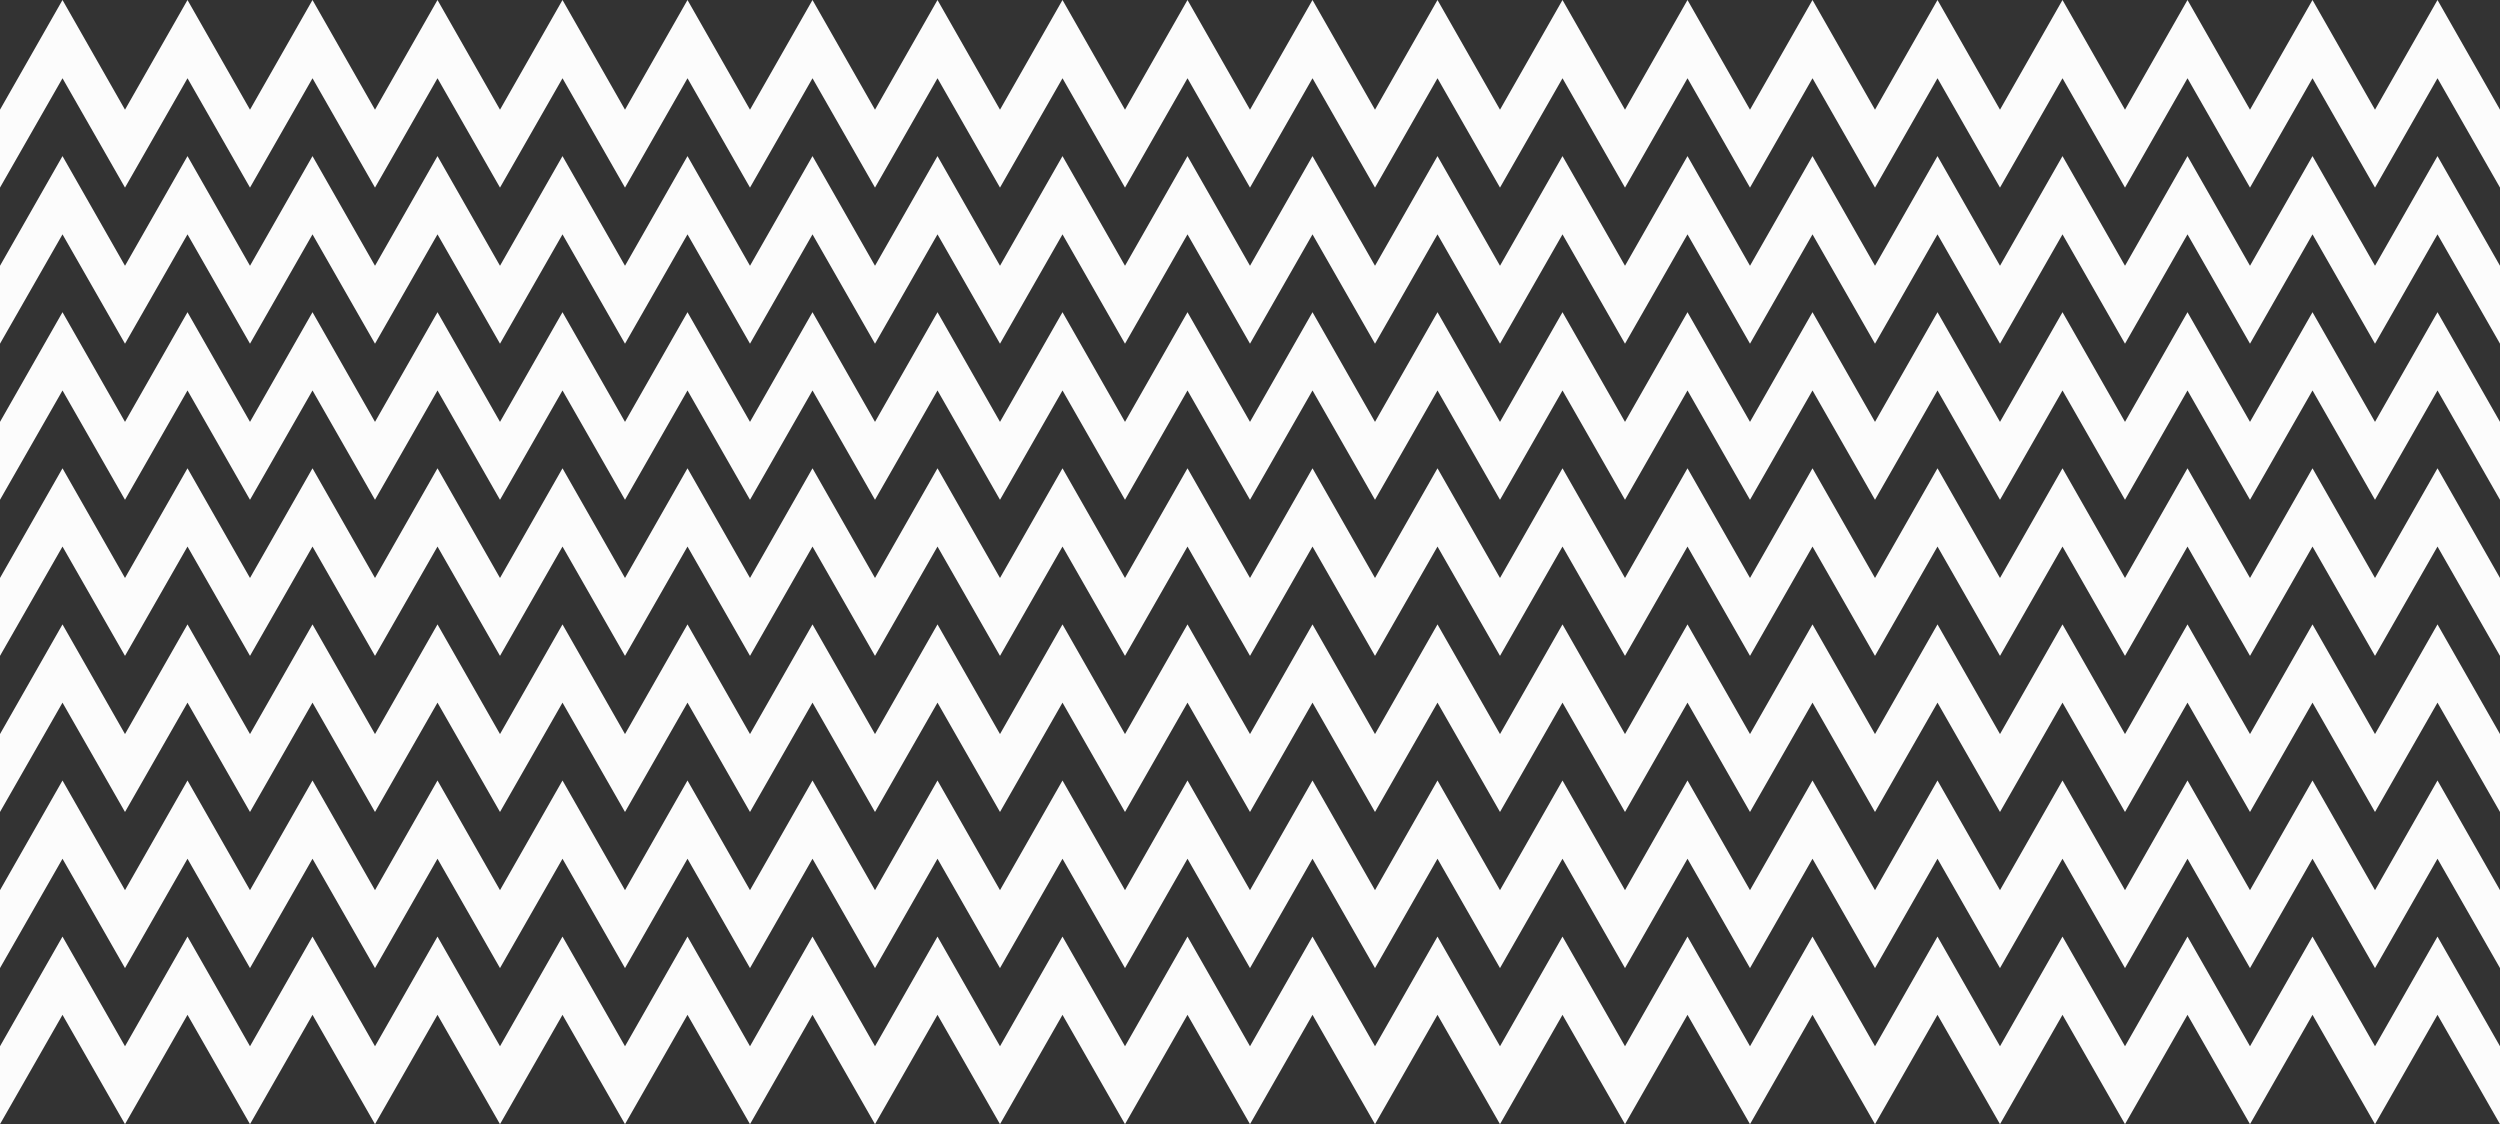 <?xml version="1.0" encoding="utf-8"?>
<!-- Generator: Adobe Illustrator 16.0.0, SVG Export Plug-In . SVG Version: 6.00 Build 0)  -->
<!DOCTYPE svg PUBLIC "-//W3C//DTD SVG 1.1//EN" "http://www.w3.org/Graphics/SVG/1.1/DTD/svg11.dtd">
<svg version="1.1" id="Layer_1" xmlns="http://www.w3.org/2000/svg" xmlns:xlink="http://www.w3.org/1999/xlink" x="0px" y="0px"
	 width="2089.882px" height="939.764px" viewBox="0 0 2089.882 939.764" enable-background="new 0 0 2089.882 939.764"
	 xml:space="preserve">
<rect x="0" y="0" width="2089.882" height="939.764" fill="#333333" stroke="none"/>
<g>
	<polygon fill-rule="evenodd" clip-rule="evenodd" fill="#FCFCFC" points="2037.635,0 1985.388,91.697 1933.141,0 1880.894,91.697 
		1828.646,0 1776.399,91.697 1724.152,0 1671.905,91.697 1671.905,91.699 1619.659,0 1567.411,91.699 1515.165,0 1462.917,91.699 
		1410.671,0 1358.423,91.699 1306.177,0 1253.929,91.699 1201.683,0 1149.435,91.699 1097.188,0 1044.94,91.699 992.693,0 
		940.447,91.699 888.199,0 835.953,91.699 783.707,0 731.459,91.699 679.213,0 626.965,91.699 574.718,0 522.471,91.699 470.224,0 
		417.977,91.699 365.729,0 313.482,91.699 261.235,0 208.988,91.699 156.741,0 104.494,91.699 52.247,0 0,91.699 0,156.826 
		52.247,65.414 104.494,156.826 156.741,65.414 208.988,156.826 261.235,65.414 313.482,156.826 365.729,65.414 417.977,156.826 
		470.224,65.414 522.471,156.826 574.718,65.414 626.965,156.826 679.213,65.414 731.459,156.826 783.707,65.414 835.953,156.826 
		888.199,65.414 940.447,156.826 992.693,65.414 1044.94,156.826 1097.188,65.414 1149.435,156.826 1201.683,65.414 
		1253.929,156.826 1306.177,65.414 1358.423,156.826 1410.671,65.414 1462.917,156.826 1515.165,65.414 1567.411,156.826 
		1619.659,65.414 1671.905,156.826 1724.152,65.414 1776.399,156.826 1828.646,65.414 1880.894,156.826 1933.141,65.414 
		1985.388,156.826 2037.635,65.414 2089.882,156.826 2089.882,91.697 	"/>
	<polygon fill-rule="evenodd" clip-rule="evenodd" fill="#FCFCFC" points="1985.388,222.187 1933.141,130.49 1880.894,222.187 
		1828.646,130.49 1776.399,222.187 1724.152,130.49 1671.905,222.187 1671.905,222.189 1619.659,130.49 1567.411,222.189 
		1515.165,130.49 1462.917,222.189 1410.671,130.49 1358.423,222.189 1306.177,130.49 1253.929,222.189 1201.683,130.49 
		1149.435,222.189 1097.188,130.49 1044.94,222.189 992.694,130.49 940.446,222.189 888.2,130.49 835.952,222.189 783.706,130.49 
		731.458,222.189 679.212,130.49 626.964,222.189 574.718,130.49 522.471,222.189 470.224,130.49 417.977,222.189 365.729,130.49 
		313.482,222.189 261.235,130.49 208.988,222.189 156.741,130.49 104.494,222.189 52.247,130.49 0,222.189 0,287.316 
		52.247,195.904 104.494,287.316 156.741,195.904 208.988,287.316 261.235,195.904 313.482,287.316 365.729,195.904 
		417.977,287.316 470.224,195.904 522.471,287.316 574.718,195.904 626.964,287.316 679.212,195.904 731.458,287.316 
		783.706,195.904 835.952,287.316 888.2,195.904 940.446,287.316 992.694,195.904 1044.94,287.316 1097.188,195.904 
		1149.435,287.316 1201.683,195.904 1253.929,287.316 1306.177,195.904 1358.423,287.316 1410.671,195.904 1462.917,287.316 
		1515.165,195.904 1567.411,287.316 1619.659,195.904 1671.905,287.316 1724.152,195.904 1776.399,287.316 1828.646,195.904 
		1880.894,287.316 1933.141,195.904 1985.388,287.316 2037.635,195.904 2089.882,287.316 2089.882,222.187 2037.635,130.49 	"/>
	<polygon fill-rule="evenodd" clip-rule="evenodd" fill="#FCFCFC" points="1985.388,352.676 1933.141,260.979 1880.894,352.676 
		1828.646,260.979 1776.399,352.676 1724.152,260.979 1671.905,352.676 1671.905,352.678 1619.659,260.979 1567.411,352.678 
		1515.165,260.979 1462.917,352.678 1410.671,260.979 1358.423,352.678 1306.177,260.979 1253.929,352.678 1201.683,260.979 
		1149.435,352.678 1097.188,260.979 1044.94,352.678 992.693,260.979 940.447,352.678 888.199,260.979 835.953,352.678 
		783.707,260.979 731.459,352.678 679.213,260.979 626.965,352.678 574.718,260.979 522.471,352.678 470.224,260.979 
		417.977,352.678 365.729,260.979 313.482,352.678 261.235,260.979 208.988,352.678 156.741,260.979 104.494,352.678 
		52.247,260.979 0,352.678 0,417.805 52.247,326.393 104.494,417.805 156.741,326.393 208.988,417.805 261.235,326.393 
		313.482,417.805 365.729,326.393 417.977,417.805 470.224,326.393 522.471,417.805 574.718,326.393 626.965,417.805 
		679.213,326.393 731.459,417.805 783.707,326.393 835.953,417.805 888.199,326.393 940.447,417.805 992.693,326.393 
		1044.94,417.805 1097.188,326.393 1149.435,417.805 1201.683,326.393 1253.929,417.805 1306.177,326.393 1358.423,417.805 
		1410.671,326.393 1462.917,417.805 1515.165,326.393 1567.411,417.805 1619.659,326.393 1671.905,417.805 1724.152,326.393 
		1776.399,417.805 1828.646,326.393 1880.894,417.805 1933.141,326.393 1985.388,417.805 2037.635,326.393 2089.882,417.805 
		2089.882,352.676 2037.635,260.979 	"/>
	<polygon fill-rule="evenodd" clip-rule="evenodd" fill="#FCFCFC" points="1985.388,874.635 1933.141,782.938 1880.894,874.635 
		1828.646,782.938 1776.399,874.635 1724.152,782.938 1671.905,874.635 1671.905,874.637 1619.659,782.938 1567.411,874.637 
		1515.165,782.938 1462.917,874.637 1410.671,782.938 1358.423,874.637 1306.177,782.938 1253.929,874.637 1201.683,782.938 
		1149.435,874.637 1097.188,782.938 1044.94,874.637 992.694,782.938 940.446,874.637 888.2,782.938 835.952,874.637 
		783.706,782.938 731.458,874.637 679.212,782.938 626.964,874.637 574.718,782.938 522.471,874.637 470.224,782.938 
		417.977,874.637 365.729,782.938 313.482,874.637 261.235,782.938 208.988,874.637 156.741,782.938 104.494,874.637 
		52.247,782.938 0,874.637 0,939.764 52.247,848.352 104.494,939.764 156.741,848.352 208.988,939.764 261.235,848.352 
		313.482,939.764 365.729,848.352 417.977,939.764 470.224,848.352 522.471,939.764 574.718,848.352 626.964,939.764 
		679.212,848.352 731.458,939.764 783.706,848.352 835.952,939.764 888.2,848.352 940.446,939.764 992.694,848.352 1044.94,939.764 
		1097.188,848.352 1149.435,939.764 1201.683,848.352 1253.929,939.764 1306.177,848.352 1358.423,939.764 1410.671,848.352 
		1462.917,939.764 1515.165,848.352 1567.411,939.764 1619.659,848.352 1671.905,939.764 1724.152,848.352 1776.399,939.764 
		1828.646,848.352 1880.894,939.764 1933.141,848.352 1985.388,939.764 2037.635,848.352 2089.882,939.764 2089.882,874.635 
		2037.635,782.938 	"/>
	<polygon fill-rule="evenodd" clip-rule="evenodd" fill="#FCFCFC" points="1985.388,483.167 1933.141,391.469 1880.894,483.167 
		1828.646,391.469 1776.399,483.167 1724.152,391.469 1671.905,483.167 1671.905,483.168 1619.659,391.469 1567.411,483.168 
		1515.165,391.469 1462.917,483.168 1410.671,391.469 1358.423,483.168 1306.177,391.469 1253.929,483.168 1201.683,391.469 
		1149.435,483.168 1097.188,391.469 1044.94,483.168 992.693,391.469 940.447,483.168 888.199,391.469 835.953,483.168 
		783.707,391.469 731.459,483.168 679.213,391.469 626.965,483.168 574.718,391.469 522.471,483.168 470.224,391.469 
		417.977,483.168 365.729,391.469 313.482,483.168 261.235,391.469 208.988,483.168 156.741,391.469 104.494,483.168 
		52.247,391.469 0,483.168 0,548.295 52.247,456.883 104.494,548.295 156.741,456.883 208.988,548.295 261.235,456.883 
		313.482,548.295 365.729,456.883 417.977,548.295 470.224,456.883 522.471,548.295 574.718,456.883 626.965,548.295 
		679.213,456.883 731.459,548.295 783.707,456.883 835.953,548.295 888.199,456.883 940.447,548.295 992.693,456.883 
		1044.94,548.295 1097.188,456.883 1149.435,548.295 1201.683,456.883 1253.929,548.295 1306.177,456.883 1358.423,548.295 
		1410.671,456.883 1462.917,548.295 1515.165,456.883 1567.411,548.295 1619.659,456.883 1671.905,548.295 1724.152,456.883 
		1776.399,548.295 1828.646,456.883 1880.894,548.295 1933.141,456.883 1985.388,548.295 2037.635,456.883 2089.882,548.295 
		2089.882,483.167 2037.635,391.469 	"/>
	<polygon fill-rule="evenodd" clip-rule="evenodd" fill="#FCFCFC" points="1985.388,613.656 1933.141,521.959 1880.894,613.656 
		1828.646,521.959 1776.399,613.656 1724.152,521.959 1671.905,613.656 1671.905,613.658 1619.659,521.959 1567.411,613.658 
		1515.165,521.959 1462.917,613.658 1410.671,521.959 1358.423,613.658 1306.177,521.959 1253.929,613.658 1201.683,521.959 
		1149.435,613.658 1097.188,521.959 1044.94,613.658 992.693,521.959 940.447,613.658 888.199,521.959 835.953,613.658 
		783.707,521.959 731.459,613.658 679.213,521.959 626.965,613.658 574.718,521.959 522.471,613.658 470.224,521.959 
		417.977,613.658 365.729,521.959 313.482,613.658 261.235,521.959 208.988,613.658 156.741,521.959 104.494,613.658 
		52.247,521.959 0,613.658 0,678.785 52.247,587.373 104.494,678.785 156.741,587.373 208.988,678.785 261.235,587.373 
		313.482,678.785 365.729,587.373 417.977,678.785 470.224,587.373 522.471,678.785 574.718,587.373 626.965,678.785 
		679.213,587.373 731.459,678.785 783.707,587.373 835.953,678.785 888.199,587.373 940.447,678.785 992.693,587.373 
		1044.94,678.785 1097.188,587.373 1149.435,678.785 1201.683,587.373 1253.929,678.785 1306.177,587.373 1358.423,678.785 
		1410.671,587.373 1462.917,678.785 1515.165,587.373 1567.411,678.785 1619.659,587.373 1671.905,678.785 1724.152,587.373 
		1776.399,678.785 1828.646,587.373 1880.894,678.785 1933.141,587.373 1985.388,678.785 2037.635,587.373 2089.882,678.785 
		2089.882,613.656 2037.635,521.959 	"/>
	<polygon fill-rule="evenodd" clip-rule="evenodd" fill="#FCFCFC" points="1985.388,744.146 1933.141,652.449 1880.894,744.146 
		1828.646,652.449 1776.399,744.146 1724.152,652.449 1671.905,744.146 1671.905,744.148 1619.659,652.449 1567.411,744.148 
		1515.165,652.449 1462.917,744.148 1410.671,652.449 1358.423,744.148 1306.177,652.449 1253.929,744.148 1201.683,652.449 
		1149.435,744.148 1097.188,652.449 1044.94,744.148 992.693,652.449 940.447,744.148 888.199,652.449 835.953,744.148 
		783.707,652.449 731.459,744.148 679.213,652.449 626.965,744.148 574.718,652.449 522.471,744.148 470.224,652.449 
		417.977,744.148 365.729,652.449 313.482,744.148 261.235,652.449 208.988,744.148 156.741,652.449 104.494,744.148 
		52.247,652.449 0,744.148 0,809.275 52.247,717.863 104.494,809.275 156.741,717.863 208.988,809.275 261.235,717.863 
		313.482,809.275 365.729,717.863 417.977,809.275 470.224,717.863 522.471,809.275 574.718,717.863 626.965,809.275 
		679.213,717.863 731.459,809.275 783.707,717.863 835.953,809.275 888.199,717.863 940.447,809.275 992.693,717.863 
		1044.94,809.275 1097.188,717.863 1149.435,809.275 1201.683,717.863 1253.929,809.275 1306.177,717.863 1358.423,809.275 
		1410.671,717.863 1462.917,809.275 1515.165,717.863 1567.411,809.275 1619.659,717.863 1671.905,809.275 1724.152,717.863 
		1776.399,809.275 1828.646,717.863 1880.894,809.275 1933.141,717.863 1985.388,809.275 2037.635,717.863 2089.882,809.275 
		2089.882,744.146 2037.635,652.449 	"/>
</g>
</svg>
